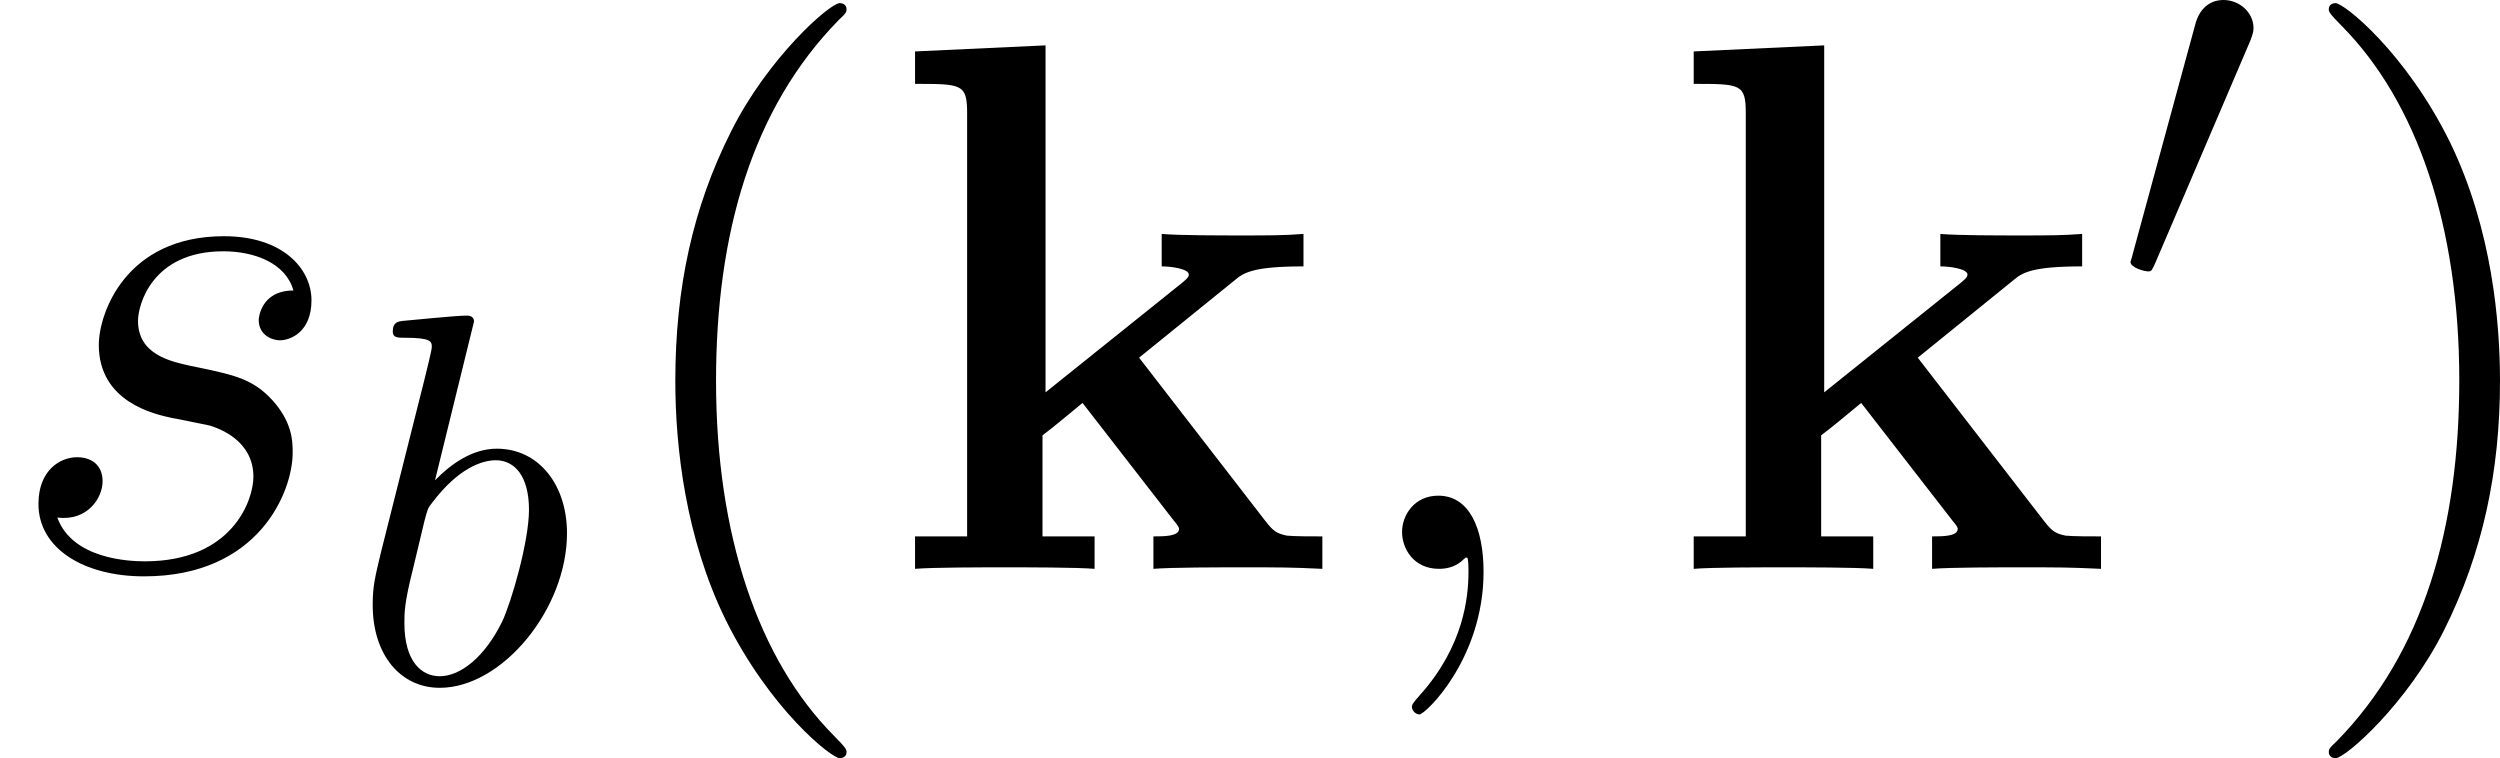 <?xml version='1.0' encoding='UTF-8'?>
<!-- This file was generated by dvisvgm 2.1.3 -->
<svg height='14.02pt' version='1.1' viewBox='56.413 55.234 46.23 14.02' width='46.23pt' xmlns='http://www.w3.org/2000/svg' xmlns:xlink='http://www.w3.org/1999/xlink'>
<defs>
<path d='M4.631 -3.905L6.388 -5.328C6.555 -5.468 6.709 -5.593 7.671 -5.593V-6.193C7.309 -6.165 7.03 -6.165 6.514 -6.165C6.151 -6.165 5.37 -6.165 5.049 -6.193V-5.593C5.216 -5.593 5.551 -5.551 5.551 -5.44C5.551 -5.384 5.468 -5.328 5.44 -5.3L2.901 -3.264V-9.68L0.488 -9.568V-8.968C1.353 -8.968 1.451 -8.968 1.451 -8.424V-0.6H0.488V0C0.809 -0.028 1.771 -0.028 2.148 -0.028S3.487 -0.028 3.808 0V-0.6H2.845V-2.469C3.068 -2.636 3.278 -2.817 3.585 -3.068L5.272 -0.893C5.37 -0.781 5.37 -0.753 5.37 -0.739C5.37 -0.6 5.091 -0.6 4.896 -0.6V0C5.23 -0.028 6.151 -0.028 6.528 -0.028C7.239 -0.028 7.434 -0.028 8.02 0V-0.6C7.797 -0.6 7.518 -0.6 7.364 -0.614C7.169 -0.656 7.113 -0.697 6.96 -0.893L4.631 -3.905Z' id='g0-107'/>
<path d='M2.333 -6.668C2.333 -6.678 2.333 -6.776 2.207 -6.776C1.982 -6.776 1.269 -6.698 1.015 -6.678C0.937 -6.668 0.83 -6.659 0.83 -6.483C0.83 -6.366 0.918 -6.366 1.064 -6.366C1.533 -6.366 1.552 -6.297 1.552 -6.2C1.552 -6.131 1.464 -5.799 1.416 -5.594L0.615 -2.412C0.498 -1.923 0.459 -1.767 0.459 -1.425C0.459 -0.498 0.976 0.107 1.699 0.107C2.851 0.107 4.052 -1.347 4.052 -2.753C4.052 -3.642 3.534 -4.315 2.753 -4.315C2.304 -4.315 1.904 -4.032 1.611 -3.73L2.333 -6.668ZM1.416 -2.978C1.474 -3.193 1.474 -3.212 1.562 -3.32C2.041 -3.954 2.48 -4.101 2.734 -4.101C3.085 -4.101 3.349 -3.808 3.349 -3.183C3.349 -2.607 3.027 -1.484 2.851 -1.113C2.529 -0.459 2.08 -0.107 1.699 -0.107C1.367 -0.107 1.045 -0.371 1.045 -1.093C1.045 -1.279 1.045 -1.464 1.201 -2.08L1.416 -2.978Z' id='g2-98'/>
<path d='M2.72 0.056C2.72 -0.753 2.455 -1.353 1.883 -1.353C1.437 -1.353 1.213 -0.99 1.213 -0.683S1.423 0 1.897 0C2.078 0 2.232 -0.056 2.357 -0.181C2.385 -0.209 2.399 -0.209 2.413 -0.209C2.441 -0.209 2.441 -0.014 2.441 0.056C2.441 0.516 2.357 1.423 1.548 2.329C1.395 2.497 1.395 2.525 1.395 2.552C1.395 2.622 1.465 2.692 1.534 2.692C1.646 2.692 2.72 1.66 2.72 0.056Z' id='g3-59'/>
<path d='M3.18 -2.79C3.417 -2.748 3.794 -2.664 3.877 -2.65C4.059 -2.594 4.686 -2.371 4.686 -1.702C4.686 -1.269 4.296 -0.139 2.678 -0.139C2.385 -0.139 1.339 -0.181 1.06 -0.948C1.618 -0.879 1.897 -1.311 1.897 -1.618C1.897 -1.911 1.702 -2.064 1.423 -2.064C1.116 -2.064 0.711 -1.827 0.711 -1.2C0.711 -0.377 1.548 0.139 2.664 0.139C4.784 0.139 5.412 -1.423 5.412 -2.148C5.412 -2.357 5.412 -2.748 4.965 -3.194C4.617 -3.529 4.282 -3.599 3.529 -3.752C3.152 -3.836 2.552 -3.961 2.552 -4.589C2.552 -4.868 2.803 -5.872 4.129 -5.872C4.714 -5.872 5.286 -5.649 5.426 -5.147C4.812 -5.147 4.784 -4.617 4.784 -4.603C4.784 -4.31 5.049 -4.226 5.175 -4.226C5.37 -4.226 5.76 -4.38 5.76 -4.965S5.23 -6.151 4.142 -6.151C2.315 -6.151 1.827 -4.714 1.827 -4.142C1.827 -3.082 2.859 -2.859 3.18 -2.79Z' id='g3-115'/>
<path d='M4.533 3.389C4.533 3.347 4.533 3.32 4.296 3.082C2.901 1.674 2.12 -0.628 2.12 -3.473C2.12 -6.179 2.776 -8.508 4.394 -10.154C4.533 -10.28 4.533 -10.307 4.533 -10.349C4.533 -10.433 4.463 -10.461 4.407 -10.461C4.226 -10.461 3.082 -9.457 2.399 -8.09C1.688 -6.681 1.367 -5.189 1.367 -3.473C1.367 -2.232 1.562 -0.572 2.287 0.921C3.11 2.594 4.254 3.501 4.407 3.501C4.463 3.501 4.533 3.473 4.533 3.389Z' id='g4-40'/>
<path d='M3.933 -3.473C3.933 -4.533 3.794 -6.263 3.013 -7.88C2.19 -9.554 1.046 -10.461 0.893 -10.461C0.837 -10.461 0.767 -10.433 0.767 -10.349C0.767 -10.307 0.767 -10.28 1.004 -10.042C2.399 -8.634 3.18 -6.332 3.18 -3.487C3.18 -0.781 2.525 1.548 0.907 3.194C0.767 3.32 0.767 3.347 0.767 3.389C0.767 3.473 0.837 3.501 0.893 3.501C1.074 3.501 2.218 2.497 2.901 1.13C3.612 -0.293 3.933 -1.799 3.933 -3.473Z' id='g4-41'/>
<path d='M2.47 -4.638C2.519 -4.755 2.558 -4.843 2.558 -4.94C2.558 -5.223 2.304 -5.458 2.001 -5.458C1.728 -5.458 1.552 -5.272 1.484 -5.018L0.322 -0.752C0.322 -0.732 0.283 -0.625 0.283 -0.615C0.283 -0.508 0.537 -0.439 0.615 -0.439C0.674 -0.439 0.683 -0.469 0.742 -0.596L2.47 -4.638Z' id='g1-48'/>
</defs>
<g id='page1'>
<use x='56.413' xlink:href='#g3-115' y='65.753'/>
<use x='62.846' xlink:href='#g2-98' y='67.846'/>
<use x='67.534' xlink:href='#g4-40' y='65.753'/>
<use x='72.846' xlink:href='#g0-107' y='65.753'/>
<use x='81.127' xlink:href='#g3-59' y='65.753'/>
<use x='87.245' xlink:href='#g0-107' y='65.753'/>
<use x='95.527' xlink:href='#g1-48' y='60.692'/>
<use x='98.71' xlink:href='#g4-41' y='65.753'/>
</g>
</svg>